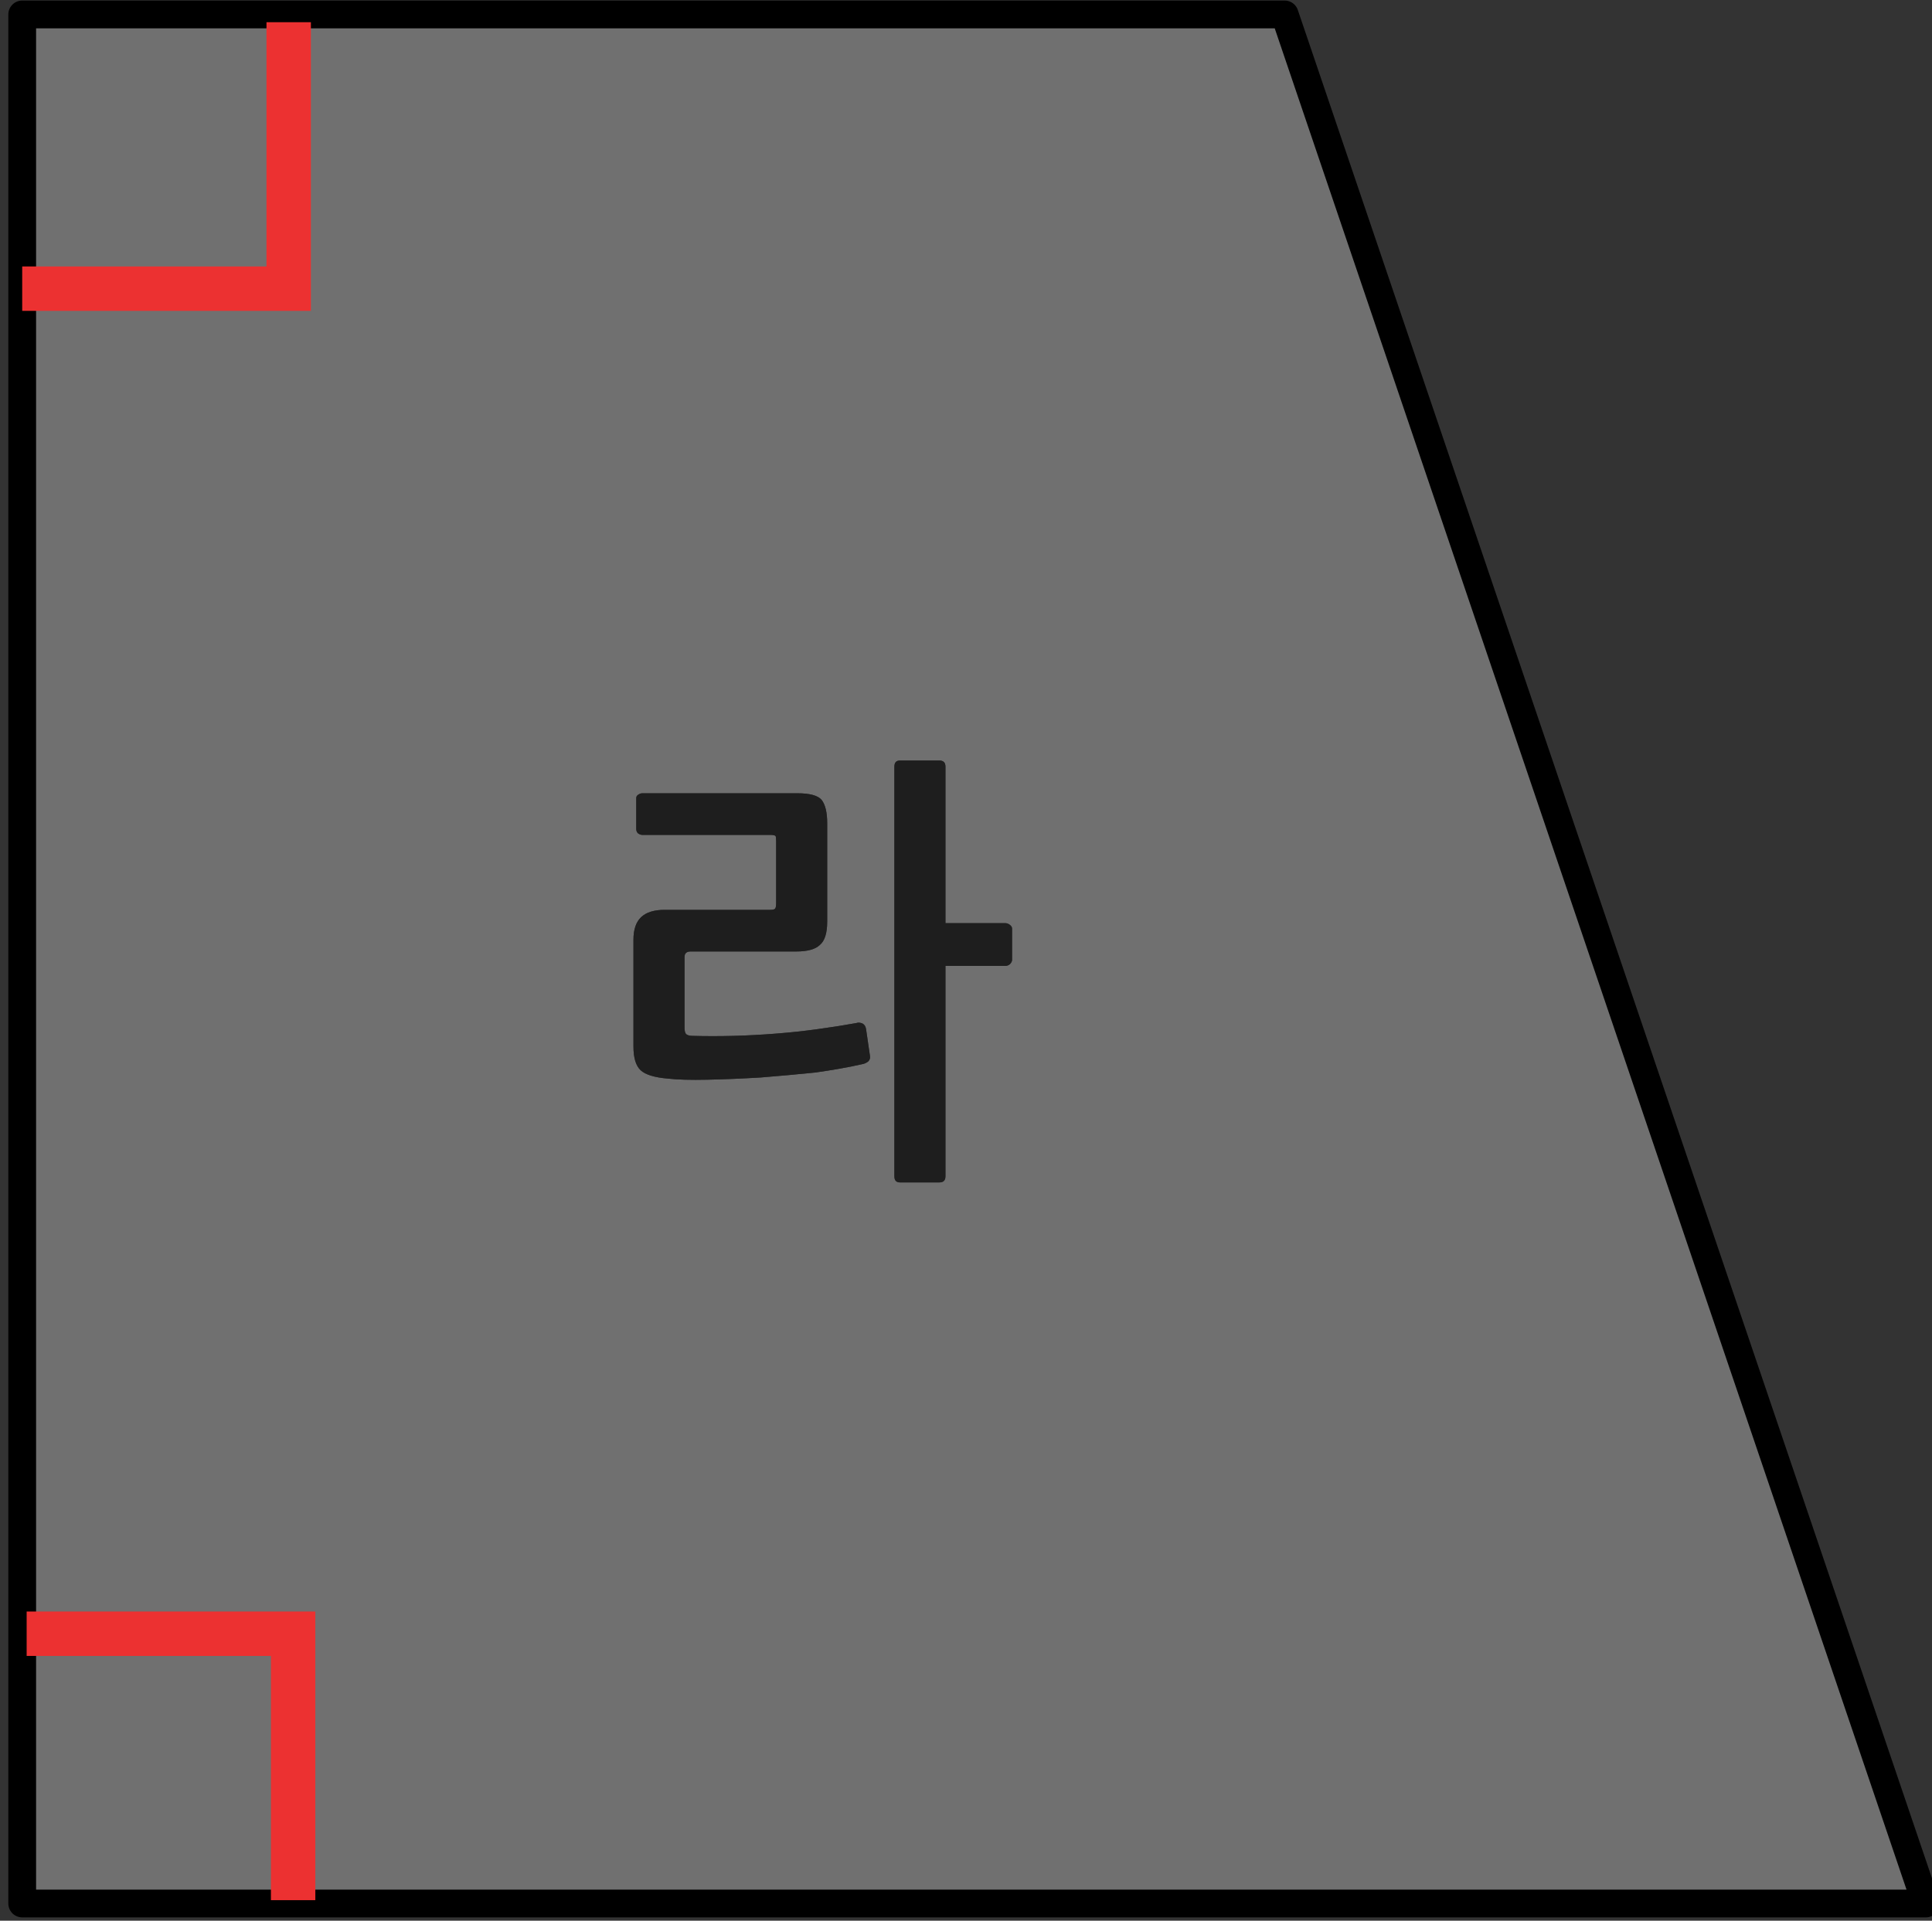 
<svg xmlns="http://www.w3.org/2000/svg" version="1.1" xmlns:xlink="http://www.w3.org/1999/xlink" preserveAspectRatio="none" x="0px" y="0px" width="174px" height="173px" viewBox="0 0 174 173">
<rect x="0" y="0" width="174" height="173" fill="#333333" stroke="none"/>
<defs>
<g id="Layer0_0_FILL">
<path fill="#FFFFFF" fill-opacity="0.298" stroke="none" d="
M 26 2
L 26 26 2 26 2 171.45 173.45 171.45 115.7 1.3 2 1.3 2 26 26 26 26 2
M 84.6 68.5
Q 85.15 68.5 85.15 69.05
L 85.15 83.15 90.55 83.15
Q 90.75 83.15 90.95 83.3 91.15 83.45 91.15 83.65
L 91.15 86.45
Q 91.15 86.65 90.95 86.85 90.75 87 90.55 87
L 85.15 87 85.15 105.95
Q 85.15 106.5 84.6 106.5
L 81.05 106.5
Q 80.55 106.5 80.55 105.95
L 80.55 69.05
Q 80.55 68.5 81.05 68.5
L 84.6 68.5
M 71.8 71.45
Q 73.5 71.45 74 72.05 74.5 72.7 74.5 74.15
L 74.5 83
Q 74.5 84.55 73.85 85.1 73.25 85.7 71.7 85.7
L 62.2 85.7
Q 61.65 85.7 61.65 86.2
L 61.65 92.55
Q 61.65 93 61.8 93.15 62 93.3 62.35 93.3 64.15 93.35 66.1 93.3 67.95 93.25 69.85 93.1 71.8 92.95 73.6 92.7 75.45 92.45 77.1 92.15 77.4 92.05 77.7 92.2 77.95 92.35 78 92.7
L 78.35 95.1
Q 78.4 95.4 78.2 95.6 77.95 95.8 77.65 95.85 75.9 96.25 73.45 96.6 71 96.85 68.5 97.05 66 97.2 63.7 97.25 61.45 97.3 60.15 97.15 58.35 97 57.7 96.4 57.05 95.8 57.05 94.25
L 57.05 84.65
Q 57.05 83.25 57.75 82.6 58.45 81.95 59.85 81.95
L 69.4 81.95
Q 69.7 81.95 69.8 81.85 69.9 81.75 69.9 81.35
L 69.9 75.75
Q 69.9 75.4 69.85 75.3 69.75 75.2 69.4 75.2
L 57.85 75.2
Q 57.65 75.2 57.45 75.05 57.3 74.9 57.3 74.65
L 57.3 71.9
Q 57.3 71.7 57.45 71.6 57.65 71.45 57.85 71.45
L 71.8 71.45
M 26.4 147.15
L 2.4 147.15 26.4 147.15 26.4 171.15 26.4 147.15 Z"/>

<path fill="#1E1E1E" stroke="none" d="
M 74 72.05
Q 73.5 71.45 71.8 71.45
L 57.85 71.45
Q 57.65 71.45 57.45 71.6 57.3 71.7 57.3 71.9
L 57.3 74.65
Q 57.3 74.9 57.45 75.05 57.65 75.2 57.85 75.2
L 69.4 75.2
Q 69.75 75.2 69.85 75.3 69.9 75.4 69.9 75.75
L 69.9 81.35
Q 69.9 81.75 69.8 81.85 69.7 81.95 69.4 81.95
L 59.85 81.95
Q 58.45 81.95 57.75 82.6 57.05 83.25 57.05 84.65
L 57.05 94.25
Q 57.05 95.8 57.7 96.4 58.35 97 60.15 97.15 61.45 97.3 63.7 97.25 66 97.2 68.5 97.05 71 96.85 73.45 96.6 75.9 96.25 77.65 95.85 77.95 95.8 78.2 95.6 78.4 95.4 78.35 95.1
L 78 92.7
Q 77.95 92.35 77.7 92.2 77.4 92.05 77.1 92.15 75.45 92.45 73.6 92.7 71.8 92.95 69.85 93.1 67.95 93.25 66.1 93.3 64.15 93.35 62.35 93.3 62 93.3 61.8 93.15 61.65 93 61.65 92.55
L 61.65 86.2
Q 61.65 85.7 62.2 85.7
L 71.7 85.7
Q 73.25 85.7 73.85 85.1 74.5 84.55 74.5 83
L 74.5 74.15
Q 74.5 72.7 74 72.05
M 85.15 69.05
Q 85.15 68.5 84.6 68.5
L 81.05 68.5
Q 80.55 68.5 80.55 69.05
L 80.55 105.95
Q 80.55 106.5 81.05 106.5
L 84.6 106.5
Q 85.15 106.5 85.15 105.95
L 85.15 87 90.55 87
Q 90.75 87 90.95 86.85 91.15 86.65 91.15 86.45
L 91.15 83.65
Q 91.15 83.45 90.95 83.3 90.75 83.15 90.55 83.15
L 85.15 83.15 85.15 69.05 Z"/>
</g>

<path id="Layer0_0_1_STROKES" stroke="#000000" stroke-width="2.5" stroke-linejoin="round" stroke-linecap="round" fill="none" d="
M 2 26
L 2 171.45 173.45 171.45 115.7 1.3 2 1.3 2 26 Z"/>

<path id="Layer0_0_2_STROKES" stroke="#EC3131" stroke-width="4" stroke-linejoin="miter" stroke-linecap="butt" stroke-miterlimit="3" fill="none" d="
M 26 2
L 26 26 2 26
M 26.4 171.15
L 26.4 147.15 2.4 147.15"/>
</defs>

<g transform="matrix( 1, 0, 0, 1, 0,0) ">
<use xlink:href="#Layer0_0_FILL"/>

<use xlink:href="#Layer0_0_1_STROKES"/>

<use xlink:href="#Layer0_0_2_STROKES"/>
</g>
</svg>
